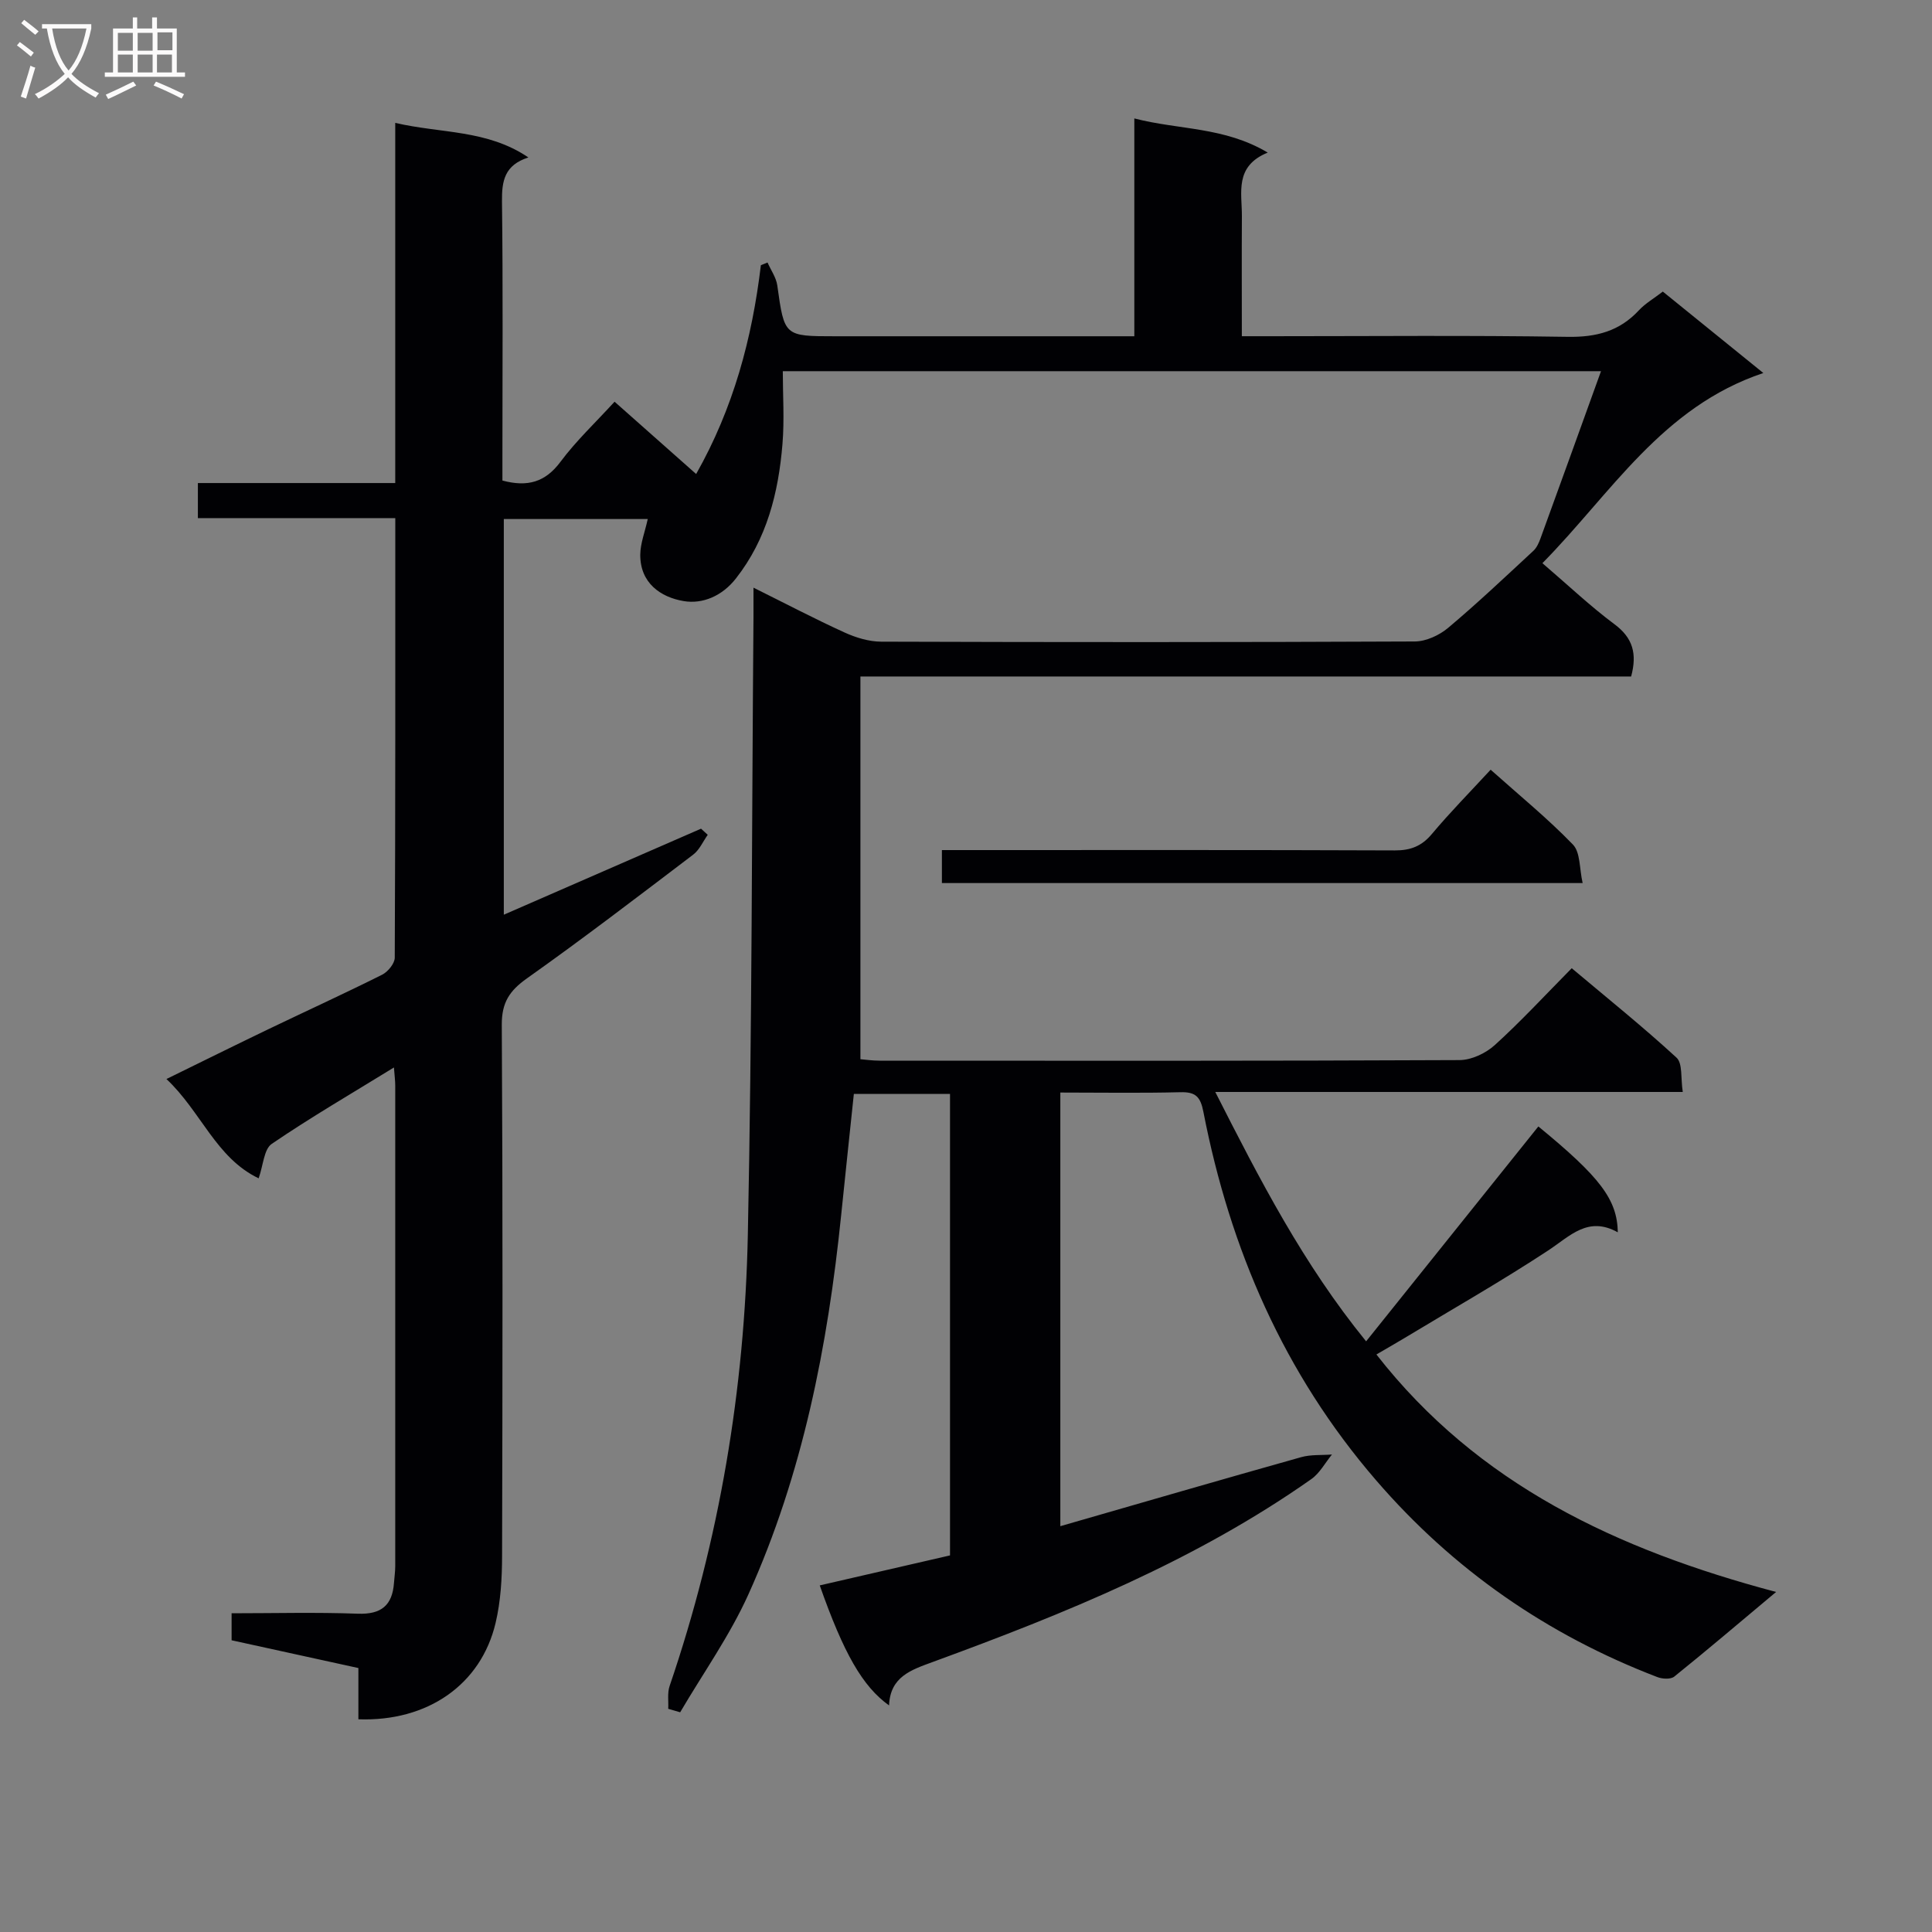 <svg enable-background="new 0 0 400 400" viewBox="0 0 400 400" xmlns="http://www.w3.org/2000/svg"><rect x="0" y="0" width="400" height="400" fill="#808080" stroke="none"/><path d="m169.72 328.24c9.24-2.13 18.11-4.17 26.97-6.21 0-32.01 0-63.62 0-95.54-6.66 0-13.08 0-19.91 0-.88 8.37-1.77 16.75-2.63 25.13-2.77 27.05-7.96 53.57-19.2 78.48-3.85 8.53-9.37 16.3-14.13 24.41-.82-.24-1.65-.48-2.47-.72.08-1.58-.21-3.29.29-4.73 10.34-30.28 15.54-61.53 16.19-93.39.88-42.63.82-85.28 1.17-127.93.01-1.77 0-3.55 0-6.07 6.71 3.33 12.71 6.48 18.88 9.29 2.33 1.06 5.02 1.88 7.55 1.89 36.83.12 73.66.13 110.49-.04 2.33-.01 5.06-1.28 6.89-2.81 6.07-5.1 11.83-10.56 17.65-15.95.7-.64 1.14-1.65 1.48-2.57 4.14-11.35 8.23-22.72 12.53-34.63-56.38 0-112.26 0-169.4 0 0 4.94.35 10.05-.07 15.1-.83 10.04-3.21 19.62-9.64 27.82-2.84 3.63-6.89 5.34-10.81 4.68-4.79-.8-9.03-3.76-8.99-9.61.02-2.34.96-4.68 1.55-7.38-9.82 0-19.65 0-29.8 0v81.92c13.69-5.97 27.26-11.89 40.83-17.81.46.42.92.85 1.39 1.27-.99 1.39-1.72 3.13-3.02 4.11-11.39 8.65-22.75 17.35-34.41 25.61-3.61 2.56-5.23 5-5.21 9.59.21 36.66.16 73.33.06 109.99-.01 4.63-.28 9.38-1.34 13.86-3.01 12.77-14.07 20.48-28.41 19.96 0-3.36 0-6.76 0-10.61-8.92-1.95-17.43-3.82-26.25-5.75 0-1.71 0-3.43 0-5.59 8.86 0 17.5-.23 26.13.09 4.84.18 7.15-1.71 7.49-6.38.08-1.16.26-2.32.26-3.48.01-33.16.01-66.33 0-99.49 0-.95-.13-1.89-.27-3.74-8.85 5.45-17.27 10.34-25.3 15.82-1.62 1.1-1.74 4.39-2.71 7.13-8.85-4.24-11.89-13.79-19.09-20.56 7.45-3.65 14.35-7.07 21.28-10.4 7.79-3.74 15.65-7.33 23.38-11.2 1.19-.6 2.6-2.31 2.61-3.52.14-30.14.11-60.28.11-91.01-13.74 0-27.13 0-40.87 0 0-2.63 0-4.67 0-7.26h40.86c0-24.95 0-49.37 0-74.57 9.48 2.22 19 1.35 27.57 7.16-4.95 1.57-5.52 4.87-5.47 9.1.22 17.5.09 35 .09 52.5v5.29c5.23 1.4 8.89.33 12.03-3.89 3.25-4.36 7.27-8.14 11.19-12.43 5.58 4.95 10.9 9.67 16.89 14.97 7.72-13.64 11.59-28.09 13.4-43.23.46-.19.92-.37 1.38-.56.69 1.58 1.79 3.1 2.02 4.75 1.47 10.51 1.41 10.52 12 10.52h56 5.92c0-15.08 0-29.66 0-45.1 9.31 2.41 18.61 1.7 27.62 7.07-6.95 2.84-5.32 8.3-5.35 13.19-.05 7.99-.01 15.98-.01 24.83h6.01c20.5 0 41-.2 61.49.13 5.9.09 10.68-1.16 14.7-5.49 1.33-1.43 3.1-2.45 4.96-3.88 6.64 5.38 13.2 10.7 20.81 16.86-21.01 7.03-31.48 24.9-45.74 39.37 5.31 4.54 9.89 8.9 14.93 12.65 3.79 2.82 4.71 6.08 3.44 10.81-52.8 0-105.72 0-159.57 0v79.24c.88.07 2.46.3 4.04.3 40 .02 80 .07 119.99-.12 2.47-.01 5.42-1.4 7.29-3.09 5.42-4.91 10.4-10.31 15.95-15.93 7.43 6.25 14.78 12.15 21.7 18.52 1.29 1.19.84 4.26 1.29 7.1-32.33 0-64.06 0-96.79 0 9.28 18.27 18.19 35.59 31.23 51.63 12.09-15.08 23.87-29.79 35.66-44.49 12.75 10.46 16.33 15.09 16.45 21.92-6.17-3.45-9.89.78-14.42 3.76-9.71 6.38-19.83 12.14-29.78 18.15-1.84 1.11-3.7 2.16-5.78 3.38 21.02 26.93 49.84 40.42 82.75 49.17-7.84 6.56-14.39 12.14-21.09 17.53-.74.59-2.47.49-3.5.09-22.8-8.74-42.25-22.22-58.24-40.76-19.07-22.1-30.22-47.87-35.74-76.26-.61-3.13-1.6-4.15-4.76-4.07-8.14.21-16.3.07-24.86.07v89.78c16.73-4.82 33.27-9.63 49.86-14.29 2.02-.57 4.25-.38 6.38-.55-1.41 1.72-2.52 3.85-4.27 5.09-24.03 16.91-50.98 27.83-78.34 37.85-4.53 1.66-8.85 3.05-9.09 9.01-5.49-3.93-9.39-10.77-14.35-24.85z" fill="#010104"/><path d="m308.62 159.36c6.04 5.39 11.86 10.14 17.04 15.5 1.56 1.62 1.32 4.97 2.01 7.97-44.74 0-88.5 0-132.66 0 0-2.13 0-4.17 0-6.83h5.31c29.49 0 58.98-.05 88.46.07 3.29.01 5.58-.89 7.7-3.43 3.73-4.45 7.82-8.6 12.14-13.28z" fill="#010104"/><g fill="#fbfafa"><path d="m6.4 11.7c-1-.8-1.9-1.6-2.9-2.3l.6-.7c.9.7 1.9 1.4 2.9 2.2zm-2.1 8.3c.7-2.1 1.4-4.2 2-6.4.2.1.6.3 1 .4-.7 2.3-1.3 4.4-1.9 6.4zm3-12.8c-1.1-.9-2.1-1.7-2.9-2.4l.6-.7c1 .8 2 1.5 3 2.4zm1.4-1.3v-.9h10.2v.9c-.9 4.2-2.3 7.3-4.1 9.4 1.3 1.4 3.2 2.7 5.7 4-.2.2-.4.5-.7.9-2.5-1.4-4.4-2.7-5.7-4.2-1.4 1.5-3.5 3-6.1 4.4 0 0 0 0-.1-.1-.3-.4-.5-.7-.7-.8 2.7-1.3 4.7-2.8 6.2-4.2-1.8-2.2-3-5.3-3.7-9.4zm9.2 0h-7.1c.6 3.8 1.7 6.7 3.4 8.7 1.7-2 2.9-4.8 3.7-8.7z"/><path d="m31.6 3.6h.9v2.3h4.1v9.1h1.7v.9h-16.6v-.9h1.7v-9.1h4.1v-2.3h.9v2.3h3.1v-2.3zm-4 13.3.6.8c-1.9.9-3.8 1.9-5.8 2.8-.2-.3-.3-.6-.5-.9 2-.9 3.9-1.8 5.7-2.7zm-3.2-10.1v3.7h3.1v-3.7zm0 4.5v3.7h3.1v-3.7zm4.1-4.5v3.7h3.1v-3.7zm0 4.5v3.7h3.1v-3.7zm9.1 9.1c-2.1-1.1-4.1-2-5.8-2.7l.5-.8c2.2.9 4.1 1.8 5.8 2.6zm-1.9-13.7h-3.1v3.7h3.1v-3.6zm-3.2 4.6v3.7h3.1v-3.7z"/></g></svg>